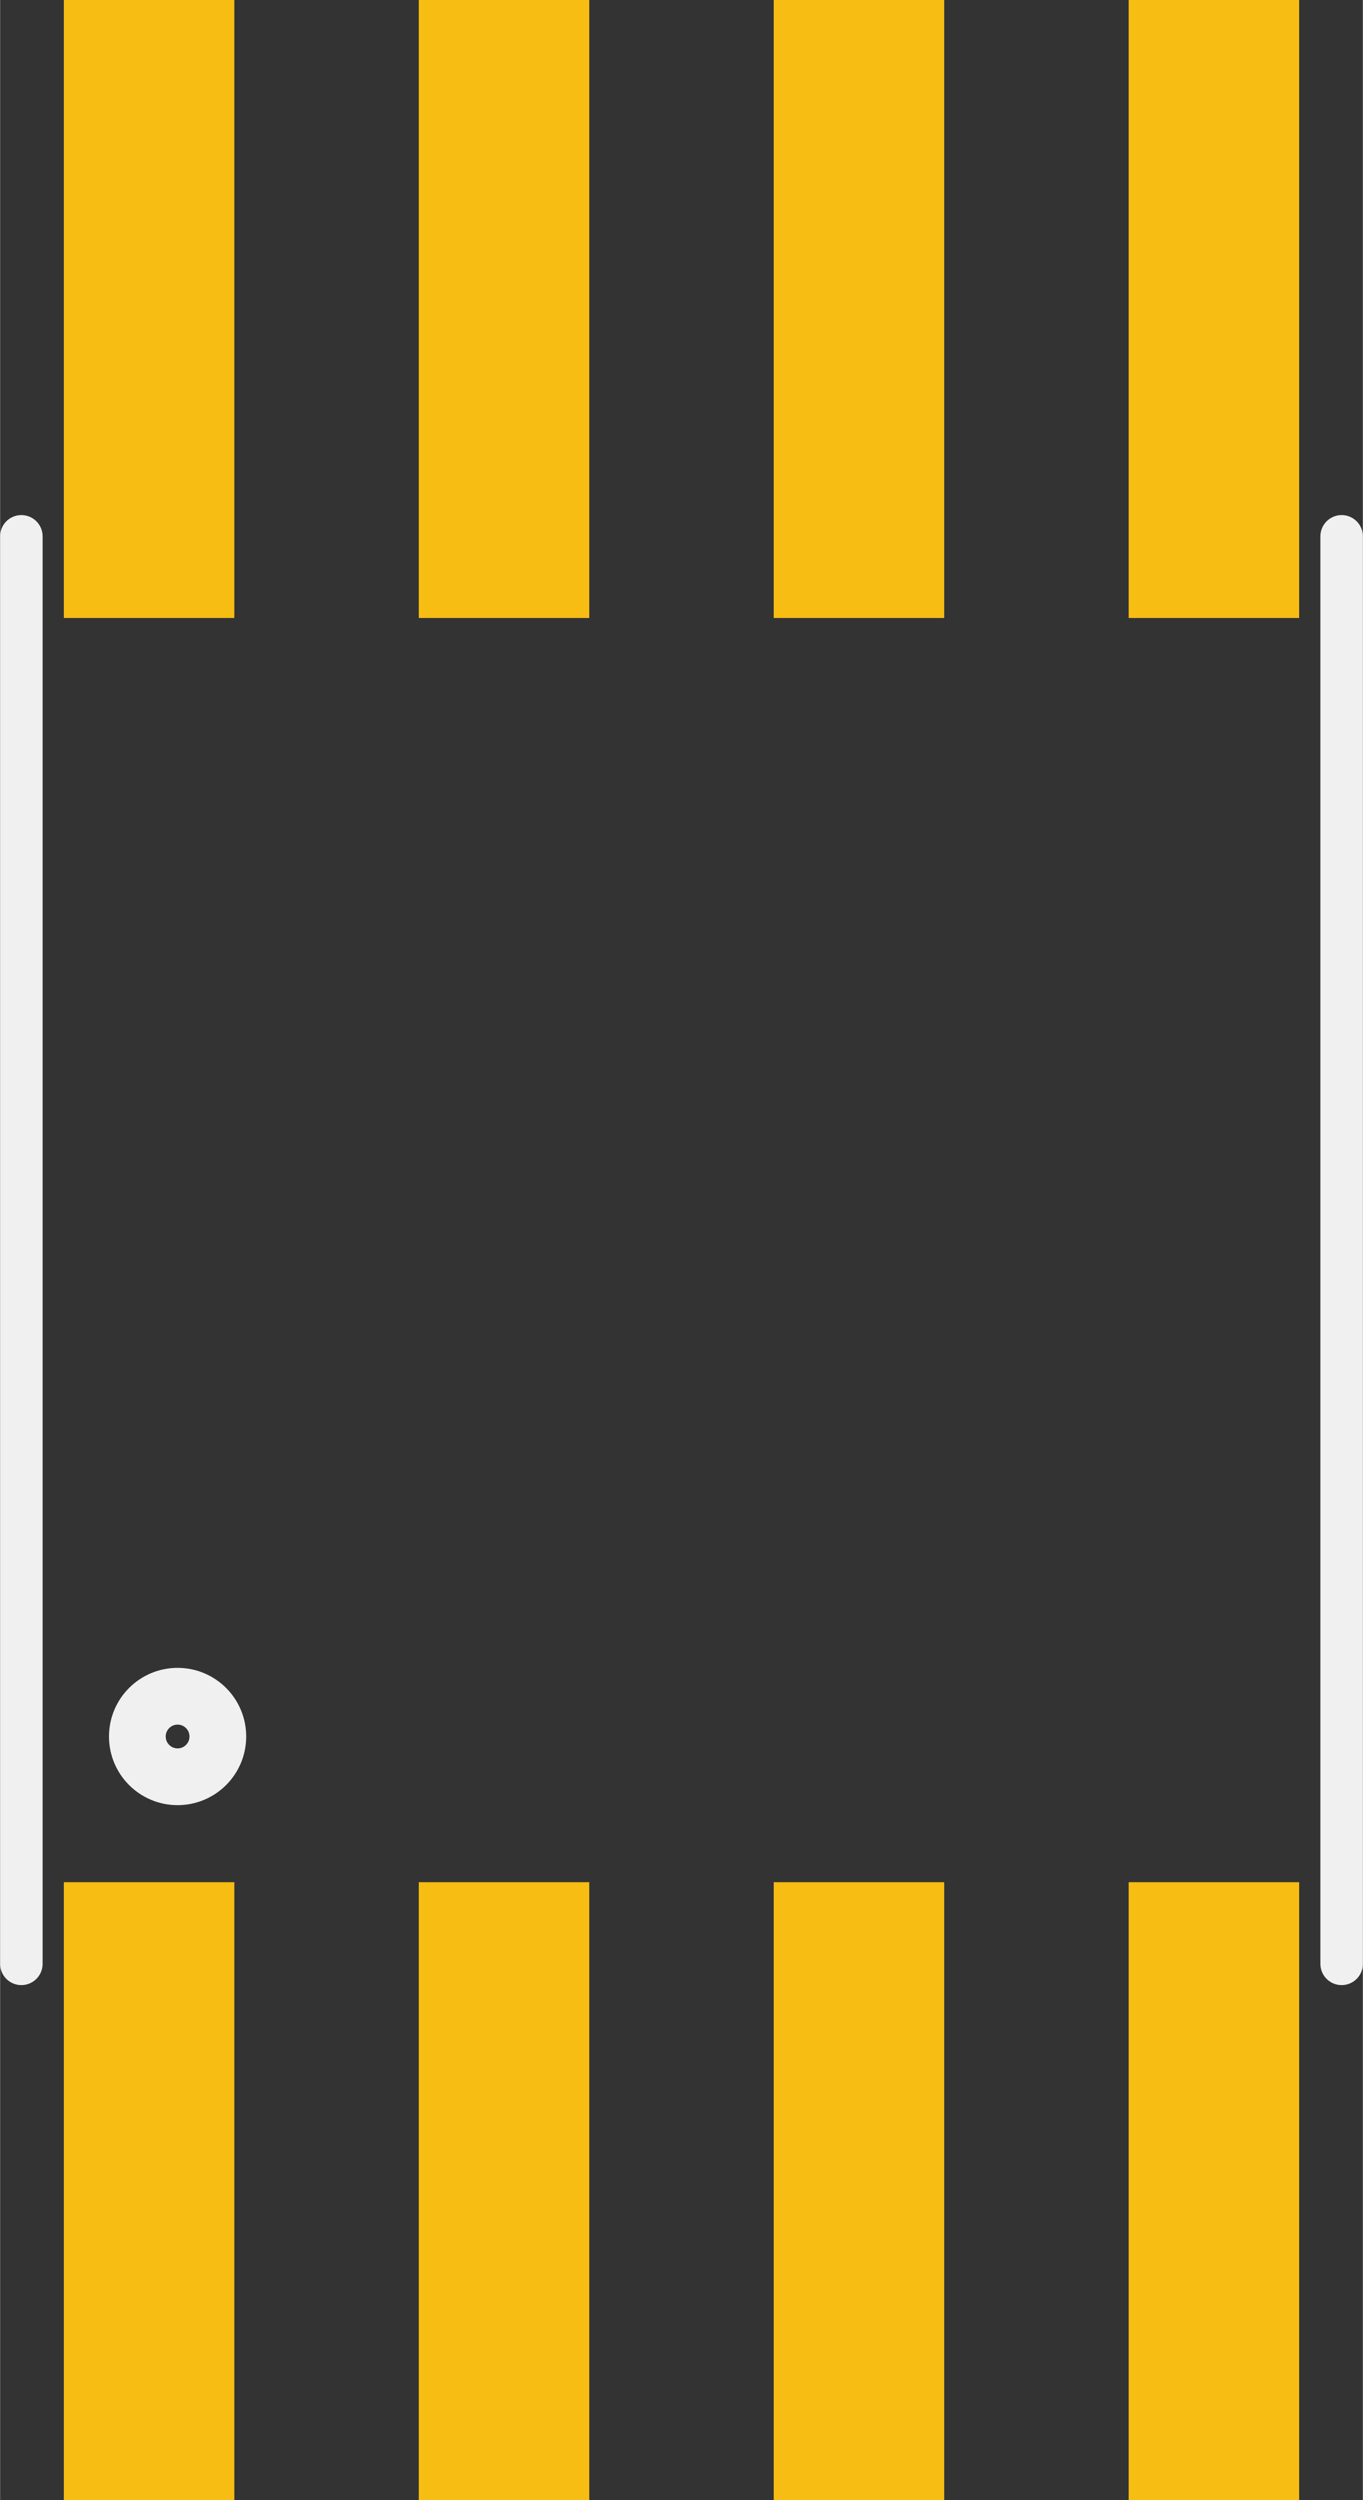 <?xml version='1.0' encoding='UTF-8' standalone='no'?>
<!-- Created with Fritzing (http://www.fritzing.org/) -->
<svg xmlns:svg='http://www.w3.org/2000/svg' xmlns='http://www.w3.org/2000/svg' version='1.2' baseProfile='tiny' x='0in' y='0in' width='0.192in' height='0.352in' viewBox='0 0 4.876 8.941' >
<rect x="0" y="0" width="4.876" height="8.941" fill="#333333" stroke="none"/>
<g id='copper1'>
<rect id='connector0pad' connectorname='1' x='0.228' y='6.731' width='0.61' height='2.21' stroke='none' stroke-width='0' fill='#F7BD13' stroke-linecap='round'/>
<rect id='connector1pad' connectorname='2' x='1.498' y='6.731' width='0.61' height='2.21' stroke='none' stroke-width='0' fill='#F7BD13' stroke-linecap='round'/>
<rect id='connector2pad' connectorname='3' x='2.768' y='6.731' width='0.61' height='2.21' stroke='none' stroke-width='0' fill='#F7BD13' stroke-linecap='round'/>
<rect id='connector3pad' connectorname='4' x='4.038' y='6.731' width='0.61' height='2.21' stroke='none' stroke-width='0' fill='#F7BD13' stroke-linecap='round'/>
<rect id='connector4pad' connectorname='5' x='4.038' y='-8.88178e-16' width='0.61' height='2.21' stroke='none' stroke-width='0' fill='#F7BD13' stroke-linecap='round'/>
<rect id='connector5pad' connectorname='6' x='2.768' y='-8.88178e-16' width='0.61' height='2.21' stroke='none' stroke-width='0' fill='#F7BD13' stroke-linecap='round'/>
<rect id='connector6pad' connectorname='7' x='1.498' y='-8.88178e-16' width='0.61' height='2.21' stroke='none' stroke-width='0' fill='#F7BD13' stroke-linecap='round'/>
<rect id='connector7pad' connectorname='8' x='0.228' y='-8.88178e-16' width='0.61' height='2.21' stroke='none' stroke-width='0' fill='#F7BD13' stroke-linecap='round'/>
<g id='copper0'>
</g>
</g>
<g id='silkscreen'>
<line x1='4.8' y1='7.023' x2='4.8' y2='1.918' stroke='#f0f0f0' stroke-width='0.152' stroke-linecap='round'/>
<line x1='0.076' y1='1.918' x2='0.076' y2='7.023' stroke='#f0f0f0' stroke-width='0.152' stroke-linecap='round'/>
<circle cx='0.635' cy='6.21' r='0.144' stroke='#f0f0f0' stroke-width='0.203' fill='none' />
</g>
</svg>